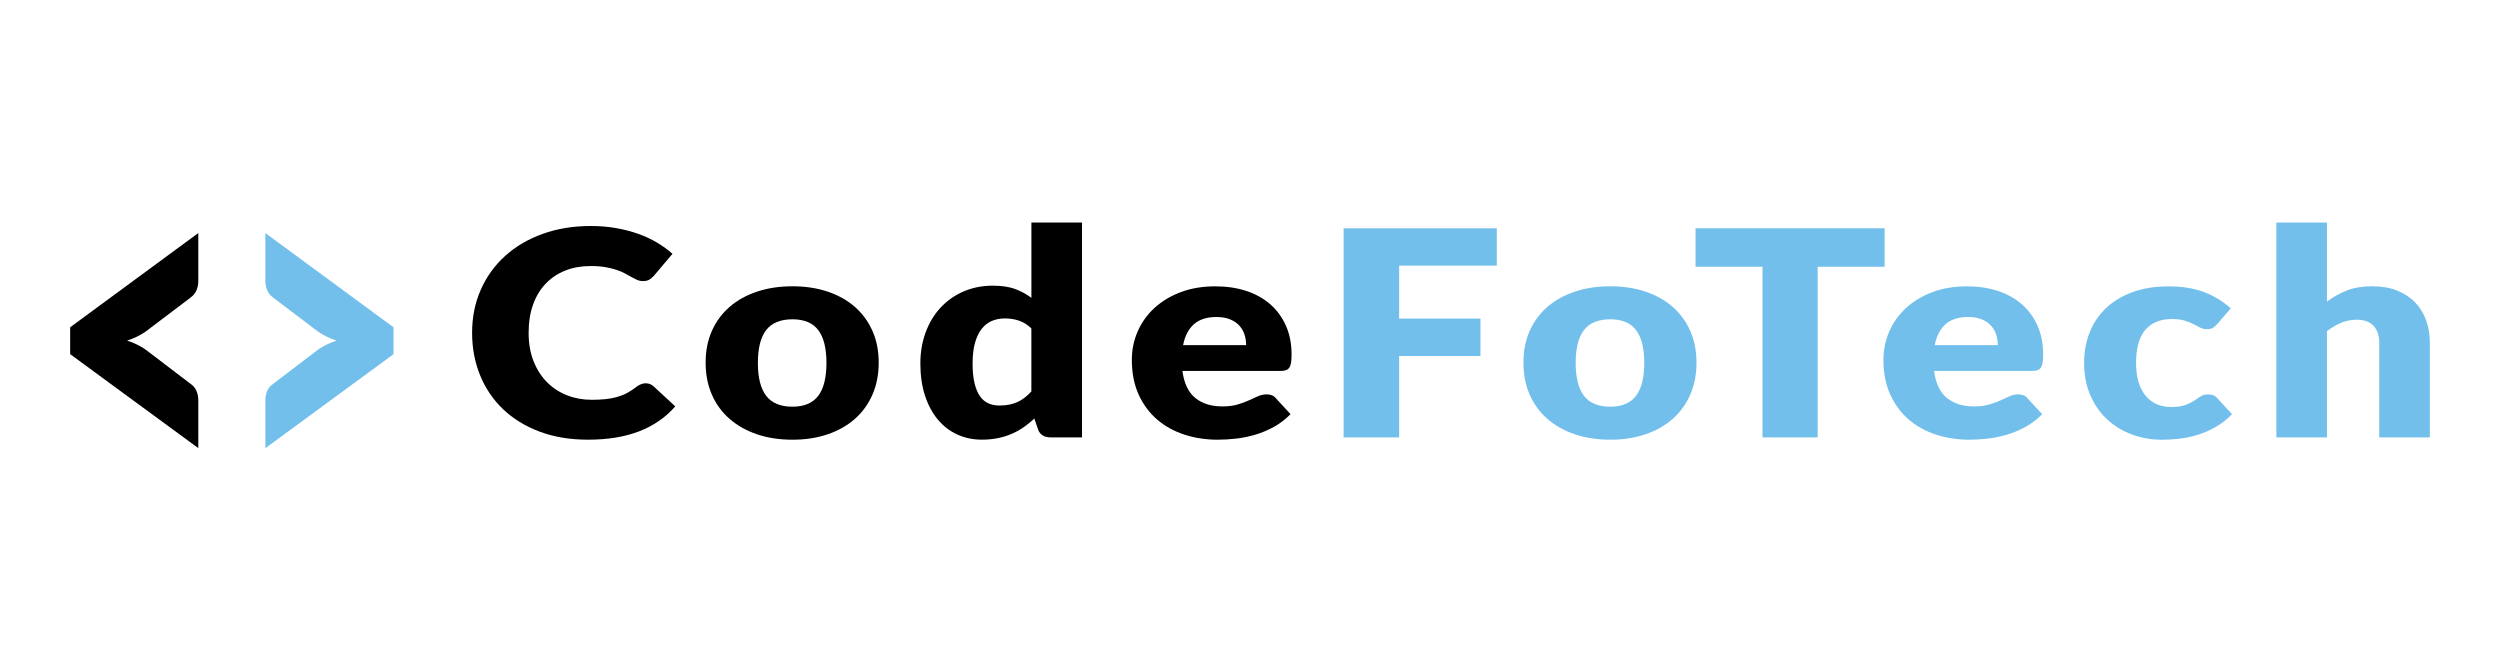 <?xml version="1.0" encoding="utf-8"?>
<!-- Generator: Adobe Illustrator 25.2.0, SVG Export Plug-In . SVG Version: 6.00 Build 0)  -->
<svg version="1.1" id="Layer_1" xmlns="http://www.w3.org/2000/svg" xmlns:xlink="http://www.w3.org/1999/xlink" x="0px" y="0px"
	 viewBox="0 0 1162.2 311.81" style="enable-background:new 0 0 1162.2 311.81;" xml:space="preserve">
<style type="text/css">
	.st0{fill:#73BFEB;}
</style>
<g>
	<g>
		<path d="M300.17,178.18c0.61,0,1.21,0.1,1.82,0.3c0.61,0.2,1.19,0.54,1.75,1.03l10.17,9.41c-4.45,5.12-10.03,8.97-16.74,11.58
			c-6.71,2.6-14.64,3.9-23.8,3.9c-8.4,0-15.93-1.26-22.58-3.77c-6.66-2.51-12.3-5.98-16.93-10.41c-4.63-4.42-8.19-9.67-10.67-15.75
			c-2.48-6.07-3.72-12.66-3.72-19.78c0-7.25,1.34-13.91,4.02-19.98c2.68-6.07,6.45-11.31,11.31-15.71
			c4.86-4.4,10.68-7.83,17.46-10.27c6.78-2.45,14.25-3.67,22.39-3.67c4.15,0,8.06,0.32,11.73,0.97c3.67,0.64,7.1,1.53,10.29,2.67
			c3.19,1.13,6.12,2.5,8.81,4.1c2.68,1.6,5.06,3.34,7.14,5.2l-8.65,10.21c-0.56,0.62-1.21,1.19-1.97,1.7
			c-0.76,0.51-1.82,0.77-3.19,0.77c-0.91,0-1.77-0.18-2.58-0.53c-0.81-0.36-1.67-0.79-2.58-1.3c-0.91-0.51-1.91-1.07-3-1.67
			c-1.09-0.6-2.38-1.16-3.87-1.67c-1.49-0.51-3.24-0.94-5.24-1.3c-2-0.36-4.34-0.53-7.02-0.53c-4.25,0-8.14,0.69-11.65,2.07
			c-3.52,1.38-6.55,3.39-9.11,6.04c-2.56,2.65-4.53,5.89-5.92,9.74c-1.39,3.85-2.09,8.24-2.09,13.17c0,4.98,0.77,9.41,2.32,13.28
			c1.54,3.87,3.64,7.13,6.3,9.77c2.66,2.65,5.76,4.66,9.3,6.04c3.54,1.38,7.34,2.07,11.39,2.07c2.33,0,4.45-0.1,6.38-0.3
			c1.92-0.2,3.72-0.53,5.39-1c1.67-0.47,3.24-1.09,4.71-1.87c1.47-0.78,2.96-1.77,4.48-2.97c0.61-0.44,1.26-0.81,1.97-1.1
			C298.67,178.33,299.41,178.18,300.17,178.18z"/>
		<path d="M368.41,133.09c5.97,0,11.41,0.82,16.32,2.47c4.91,1.65,9.12,4,12.64,7.07c3.52,3.07,6.25,6.79,8.2,11.17
			c1.95,4.38,2.92,9.31,2.92,14.78c0,5.51-0.97,10.48-2.92,14.91c-1.95,4.43-4.68,8.18-8.2,11.28c-3.52,3.09-7.73,5.47-12.64,7.14
			c-4.91,1.67-10.35,2.5-16.32,2.5c-6.02,0-11.5-0.83-16.44-2.5c-4.93-1.67-9.19-4.05-12.75-7.14c-3.57-3.09-6.33-6.85-8.27-11.28
			c-1.95-4.42-2.92-9.39-2.92-14.91c0-5.47,0.97-10.4,2.92-14.78c1.95-4.38,4.71-8.1,8.27-11.17s7.82-5.43,12.75-7.07
			C356.91,133.91,362.39,133.09,368.41,133.09z M368.41,189.06c5.41,0,9.4-1.68,11.96-5.04c2.56-3.36,3.83-8.46,3.83-15.31
			c0-6.85-1.28-11.94-3.83-15.28c-2.56-3.34-6.54-5-11.96-5c-5.57,0-9.64,1.67-12.22,5c-2.58,3.34-3.87,8.43-3.87,15.28
			c0,6.85,1.29,11.95,3.87,15.31C358.77,187.38,362.84,189.06,368.41,189.06z"/>
		<path d="M503.01,103.46v99.87h-14.58c-2.94,0-4.86-1.16-5.77-3.47l-1.82-5.27c-1.57,1.47-3.21,2.8-4.93,4
			c-1.72,1.2-3.58,2.23-5.58,3.1c-2,0.87-4.15,1.53-6.45,2c-2.3,0.47-4.8,0.7-7.48,0.7c-4.1,0-7.89-0.8-11.39-2.4
			c-3.49-1.6-6.5-3.91-9.03-6.94c-2.53-3.02-4.52-6.73-5.96-11.11c-1.44-4.38-2.16-9.37-2.16-14.98c0-5.16,0.81-9.95,2.43-14.38
			c1.62-4.42,3.91-8.25,6.87-11.47c2.96-3.22,6.52-5.75,10.67-7.57c4.15-1.82,8.73-2.73,13.74-2.73c4.1,0,7.54,0.51,10.32,1.53
			c2.78,1.02,5.31,2.4,7.59,4.14v-35.02H503.01z M479.47,152.7c-1.77-1.73-3.69-2.95-5.77-3.64c-2.08-0.69-4.25-1.03-6.53-1.03
			c-2.18,0-4.18,0.38-6,1.13c-1.82,0.76-3.4,1.97-4.74,3.64c-1.34,1.67-2.39,3.84-3.15,6.5c-0.76,2.67-1.14,5.89-1.14,9.67
			c0,3.65,0.3,6.72,0.91,9.21c0.61,2.49,1.45,4.5,2.54,6.04c1.09,1.53,2.39,2.63,3.91,3.3c1.52,0.67,3.21,1,5.09,1
			c1.72,0,3.28-0.14,4.67-0.43c1.39-0.29,2.67-0.7,3.83-1.23c1.16-0.53,2.26-1.21,3.3-2.03c1.04-0.82,2.06-1.77,3.07-2.83V152.7z"/>
		<path d="M549.69,172.45c0.76,5.78,2.76,9.97,6,12.58c3.24,2.6,7.41,3.9,12.53,3.9c2.73,0,5.09-0.29,7.06-0.87
			c1.97-0.58,3.73-1.22,5.28-1.93c1.54-0.71,2.96-1.36,4.25-1.93c1.29-0.58,2.64-0.87,4.06-0.87c1.87,0,3.29,0.6,4.25,1.8l6.83,7.41
			c-2.43,2.45-5.05,4.44-7.86,5.97c-2.81,1.53-5.69,2.73-8.65,3.6s-5.92,1.47-8.88,1.8c-2.96,0.33-5.78,0.5-8.46,0.5
			c-5.52,0-10.69-0.79-15.52-2.37c-4.83-1.58-9.06-3.92-12.68-7.04c-3.62-3.11-6.48-6.98-8.58-11.61
			c-2.1-4.62-3.15-10.01-3.15-16.14c0-4.62,0.9-9.01,2.7-13.14c1.8-4.14,4.38-7.76,7.74-10.87c3.37-3.11,7.44-5.58,12.22-7.4
			c4.78-1.82,10.18-2.73,16.21-2.73c5.21,0,9.98,0.71,14.31,2.13c4.33,1.42,8.05,3.49,11.16,6.2c3.11,2.71,5.54,6.04,7.29,9.97
			c1.75,3.94,2.62,8.4,2.62,13.38c0,1.56-0.08,2.83-0.23,3.8c-0.15,0.98-0.43,1.76-0.83,2.33c-0.41,0.58-0.95,0.98-1.63,1.2
			c-0.68,0.22-1.56,0.33-2.62,0.33H549.69z M579.3,160.44c0-1.65-0.24-3.25-0.72-4.8c-0.48-1.56-1.27-2.95-2.35-4.17
			c-1.09-1.22-2.52-2.21-4.29-2.97c-1.77-0.76-3.92-1.13-6.45-1.13c-4.45,0-7.95,1.12-10.48,3.37c-2.53,2.25-4.2,5.48-5.01,9.71
			H579.3z"/>
		<path class="st0" d="M650.43,123.48v24.62h37.81v17.41h-37.81v37.83h-25.81v-97.2h71.21v17.34H650.43z"/>
		<path class="st0" d="M748.59,133.09c5.97,0,11.41,0.82,16.32,2.47c4.91,1.65,9.12,4,12.64,7.07s6.25,6.79,8.2,11.17
			c1.95,4.38,2.92,9.31,2.92,14.78c0,5.51-0.98,10.48-2.92,14.91c-1.95,4.43-4.68,8.18-8.2,11.28c-3.52,3.09-7.73,5.47-12.64,7.14
			s-10.35,2.5-16.32,2.5c-6.02,0-11.5-0.83-16.44-2.5c-4.93-1.67-9.19-4.05-12.75-7.14c-3.57-3.09-6.33-6.85-8.27-11.28
			c-1.95-4.42-2.92-9.39-2.92-14.91c0-5.47,0.98-10.4,2.92-14.78c1.95-4.38,4.71-8.1,8.27-11.17c3.57-3.07,7.82-5.43,12.75-7.07
			C737.09,133.91,742.57,133.09,748.59,133.09z M748.59,189.06c5.42,0,9.4-1.68,11.96-5.04c2.56-3.36,3.83-8.46,3.83-15.31
			c0-6.85-1.28-11.94-3.83-15.28c-2.55-3.34-6.54-5-11.96-5c-5.57,0-9.64,1.67-12.22,5c-2.58,3.34-3.87,8.43-3.87,15.28
			c0,6.85,1.29,11.95,3.87,15.31C738.95,187.38,743.02,189.06,748.59,189.06z"/>
		<path class="st0" d="M876.12,124.01H845v79.32h-25.66v-79.32h-31.12v-17.88h87.91V124.01z"/>
		<path class="st0" d="M899.12,172.45c0.76,5.78,2.76,9.97,6,12.58c3.24,2.6,7.41,3.9,12.53,3.9c2.73,0,5.09-0.29,7.06-0.87
			c1.97-0.58,3.73-1.22,5.27-1.93c1.54-0.71,2.96-1.36,4.25-1.93c1.29-0.58,2.64-0.87,4.06-0.87c1.87,0,3.29,0.6,4.25,1.8l6.83,7.41
			c-2.43,2.45-5.05,4.44-7.86,5.97c-2.81,1.53-5.69,2.73-8.66,3.6c-2.96,0.87-5.92,1.47-8.88,1.8c-2.96,0.33-5.78,0.5-8.46,0.5
			c-5.52,0-10.69-0.79-15.52-2.37c-4.83-1.58-9.06-3.92-12.68-7.04c-3.62-3.11-6.48-6.98-8.58-11.61
			c-2.1-4.62-3.15-10.01-3.15-16.14c0-4.62,0.9-9.01,2.7-13.14c1.8-4.14,4.38-7.76,7.74-10.87c3.37-3.11,7.44-5.58,12.22-7.4
			c4.78-1.82,10.18-2.73,16.21-2.73c5.21,0,9.98,0.71,14.31,2.13c4.33,1.42,8.05,3.49,11.16,6.2c3.11,2.71,5.54,6.04,7.29,9.97
			c1.74,3.94,2.62,8.4,2.62,13.38c0,1.56-0.07,2.83-0.23,3.8c-0.15,0.98-0.43,1.76-0.83,2.33c-0.41,0.58-0.95,0.98-1.63,1.2
			c-0.68,0.22-1.56,0.33-2.62,0.33H899.12z M928.73,160.44c0-1.65-0.24-3.25-0.72-4.8c-0.48-1.56-1.27-2.95-2.35-4.17
			c-1.09-1.22-2.52-2.21-4.29-2.97c-1.77-0.76-3.92-1.13-6.45-1.13c-4.45,0-7.95,1.12-10.48,3.37c-2.53,2.25-4.2,5.48-5.01,9.71
			H928.73z"/>
		<path class="st0" d="M1030.83,150.56c-0.71,0.76-1.39,1.36-2.05,1.8c-0.66,0.45-1.59,0.67-2.81,0.67c-1.16,0-2.21-0.24-3.15-0.73
			c-0.94-0.49-1.99-1.03-3.15-1.63c-1.16-0.6-2.53-1.15-4.1-1.63c-1.57-0.49-3.52-0.73-5.85-0.73c-2.88,0-5.38,0.47-7.48,1.4
			c-2.1,0.93-3.83,2.27-5.2,4c-1.37,1.73-2.38,3.86-3.04,6.37c-0.66,2.51-0.99,5.35-0.99,8.51c0,6.63,1.45,11.72,4.36,15.28
			c2.91,3.56,6.92,5.34,12.03,5.34c2.73,0,4.9-0.3,6.49-0.9c1.6-0.6,2.95-1.27,4.06-2c1.11-0.73,2.14-1.41,3.07-2.03
			c0.94-0.62,2.11-0.93,3.53-0.93c1.87,0,3.29,0.6,4.25,1.8l6.83,7.41c-2.43,2.45-4.98,4.44-7.67,5.97
			c-2.68,1.53-5.43,2.73-8.24,3.6c-2.81,0.87-5.63,1.47-8.46,1.8c-2.84,0.33-5.59,0.5-8.27,0.5c-4.81,0-9.4-0.8-13.78-2.4
			c-4.38-1.6-8.23-3.92-11.54-6.97c-3.32-3.05-5.95-6.79-7.89-11.24c-1.95-4.45-2.92-9.52-2.92-15.21c0-4.98,0.85-9.64,2.54-13.98
			c1.7-4.34,4.2-8.09,7.52-11.27c3.31-3.18,7.41-5.68,12.3-7.5c4.88-1.82,10.54-2.73,16.97-2.73c6.17,0,11.59,0.87,16.25,2.6
			c4.65,1.73,8.86,4.27,12.6,7.61L1030.83,150.56z"/>
		<path class="st0" d="M1081.77,140.22c2.83-2.13,5.91-3.86,9.22-5.17c3.31-1.31,7.27-1.97,11.88-1.97c4.3,0,8.11,0.66,11.42,1.97
			s6.11,3.14,8.39,5.47c2.28,2.33,4,5.12,5.16,8.34c1.16,3.23,1.75,6.73,1.75,10.51v43.96h-23.53v-43.96c0-3.38-0.89-6.01-2.66-7.91
			c-1.77-1.89-4.38-2.83-7.82-2.83c-2.58,0-5,0.48-7.25,1.43c-2.25,0.96-4.44,2.26-6.57,3.9v49.37h-23.53v-99.87h23.53V140.22z"/>
	</g>
	<g>
		<path d="M67.62,154.21c-2.5,1.72-5.34,3.1-8.53,4.13c3.19,1.03,6.03,2.41,8.53,4.13l20.89,15.91c1.32,0.89,2.27,2.01,2.83,3.36
			c0.56,1.34,0.85,2.81,0.85,4.39v22.21l-59.57-43.7v-12.5l59.57-43.8v22.21c0,1.59-0.28,3.05-0.85,4.39
			c-0.56,1.34-1.51,2.5-2.83,3.46L67.62,154.21z"/>
		<path class="st0" d="M182.94,152.15v12.5l-59.57,43.7v-22.21c0-1.58,0.28-3.05,0.85-4.39c0.56-1.34,1.51-2.46,2.83-3.36
			l20.89-15.91c2.5-1.72,5.34-3.1,8.53-4.13c-3.19-1.03-6.03-2.41-8.53-4.13l-20.89-15.81c-1.32-0.96-2.27-2.12-2.83-3.46
			c-0.56-1.34-0.85-2.81-0.85-4.39v-22.21L182.94,152.15z"/>
	</g>
</g>
</svg>
